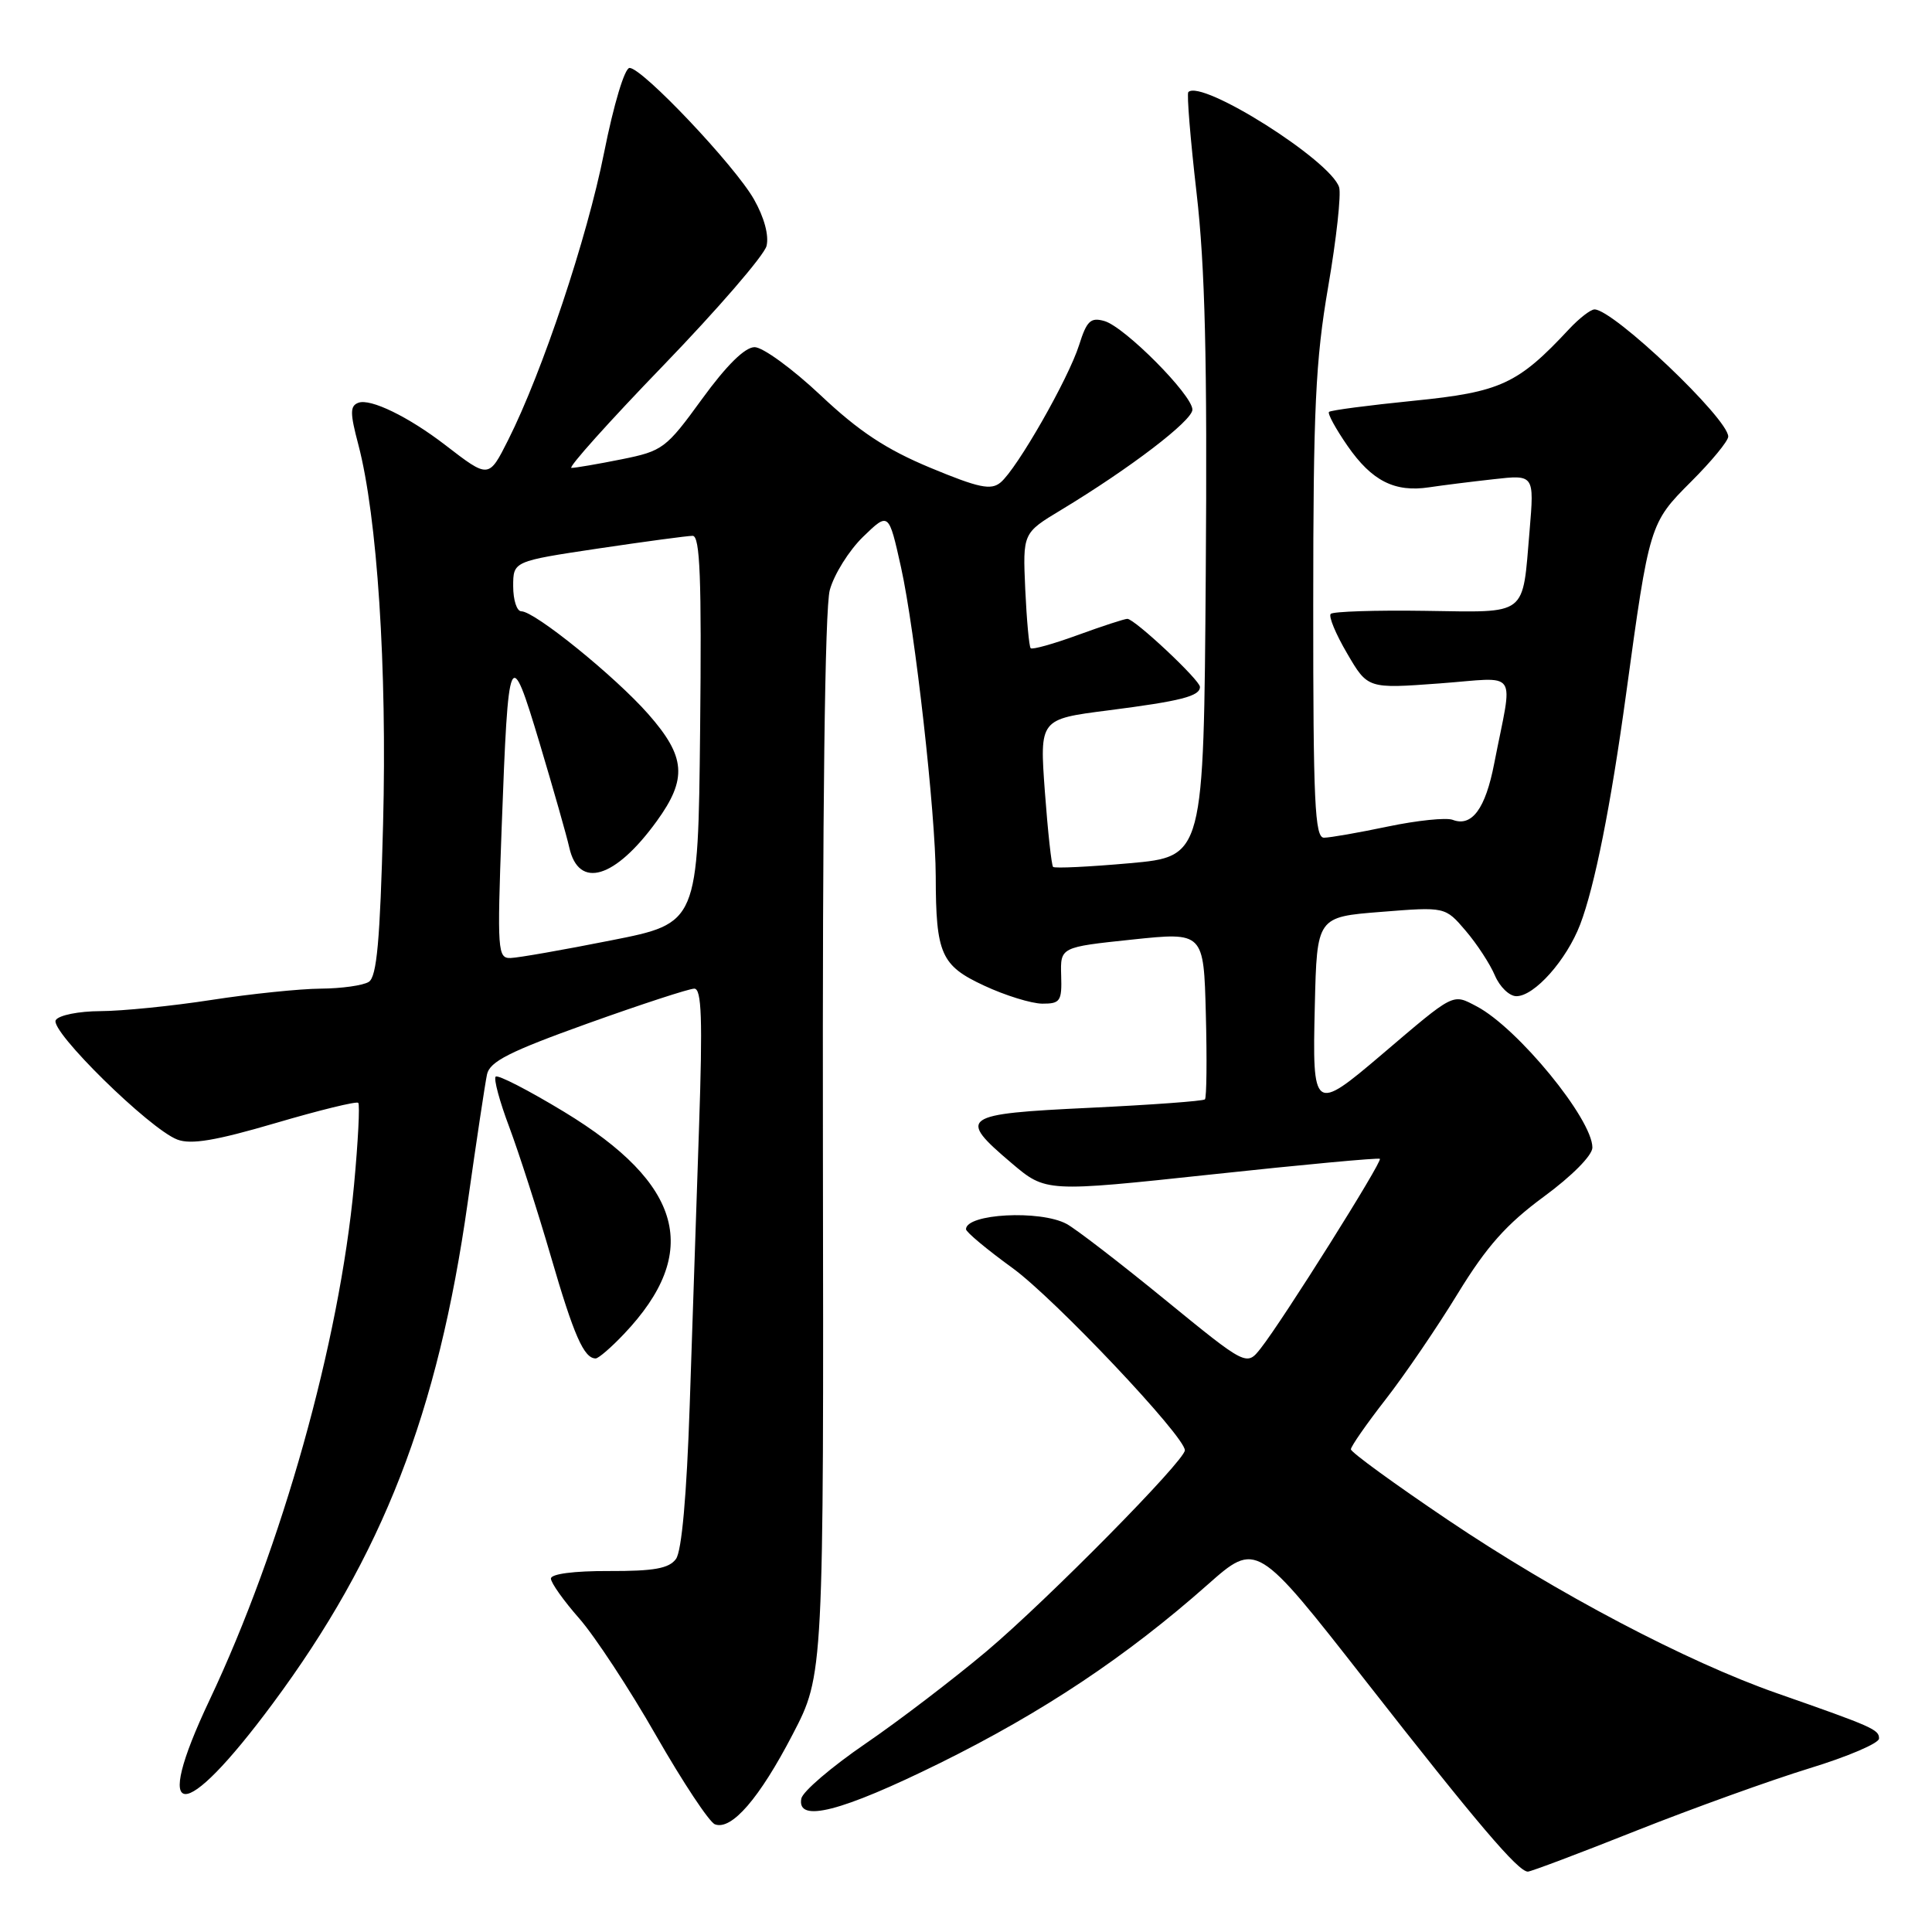 <?xml version="1.0" encoding="UTF-8" standalone="no"?>
<!DOCTYPE svg PUBLIC "-//W3C//DTD SVG 1.1//EN" "http://www.w3.org/Graphics/SVG/1.1/DTD/svg11.dtd" >
<svg xmlns="http://www.w3.org/2000/svg" xmlns:xlink="http://www.w3.org/1999/xlink" version="1.1" viewBox="0 0 256 256">
 <g >
 <path fill="currentColor"
d=" M 216.83 242.57 C 224.35 239.59 234.66 235.88 239.73 234.32 C 244.81 232.77 248.98 230.99 248.98 230.37 C 249.00 229.18 248.19 228.82 235.50 224.38 C 223.50 220.19 206.23 211.09 191.84 201.39 C 184.78 196.63 179.00 192.43 179.00 192.04 C 179.00 191.66 181.07 188.68 183.61 185.42 C 186.14 182.17 190.45 175.85 193.17 171.39 C 197.00 165.14 199.61 162.21 204.57 158.56 C 208.30 155.82 211.00 153.09 211.00 152.06 C 211.00 148.28 201.09 136.20 195.67 133.35 C 192.42 131.65 192.83 131.44 183.07 139.75 C 174.07 147.41 173.88 147.27 174.22 133.25 C 174.50 121.50 174.50 121.50 183.00 120.83 C 191.50 120.15 191.50 120.15 194.21 123.33 C 195.70 125.07 197.44 127.74 198.08 129.25 C 198.72 130.76 200.00 132.00 200.93 132.00 C 203.32 132.00 207.57 127.22 209.38 122.50 C 211.30 117.47 213.43 106.81 215.46 92.00 C 218.54 69.49 218.59 69.31 224.06 63.84 C 226.78 61.13 229.00 58.43 229.00 57.85 C 229.00 55.47 213.78 41.00 211.28 41.00 C 210.77 41.00 209.26 42.17 207.92 43.60 C 201.12 50.90 198.84 51.95 187.35 53.10 C 181.38 53.70 176.32 54.36 176.10 54.58 C 175.88 54.79 176.99 56.82 178.56 59.09 C 181.78 63.73 184.80 65.26 189.37 64.57 C 191.09 64.31 194.93 63.83 197.90 63.50 C 203.30 62.89 203.30 62.89 202.68 70.30 C 201.70 81.81 202.59 81.13 188.82 80.94 C 182.26 80.84 176.64 81.03 176.33 81.34 C 176.01 81.65 176.99 84.01 178.50 86.58 C 181.23 91.26 181.23 91.26 190.71 90.56 C 201.46 89.77 200.49 88.36 197.99 101.17 C 196.83 107.17 195.03 109.61 192.48 108.63 C 191.63 108.31 187.77 108.71 183.90 109.52 C 180.04 110.33 176.22 111.00 175.43 111.00 C 174.22 111.00 174.00 106.30 174.01 80.25 C 174.01 54.16 174.31 47.76 175.99 38.00 C 177.08 31.68 177.73 25.74 177.44 24.81 C 176.31 21.25 159.21 10.46 157.46 12.20 C 157.24 12.43 157.73 18.43 158.55 25.55 C 159.68 35.32 159.98 47.71 159.77 76.00 C 159.50 113.50 159.50 113.50 149.71 114.38 C 144.32 114.86 139.75 115.08 139.54 114.87 C 139.33 114.66 138.84 110.17 138.45 104.89 C 137.75 95.29 137.75 95.29 146.84 94.13 C 156.51 92.89 159.00 92.25 159.00 91.02 C 159.00 90.11 150.34 82.00 149.38 82.00 C 149.01 82.00 146.06 82.96 142.83 84.14 C 139.60 85.32 136.78 86.11 136.57 85.89 C 136.36 85.68 136.04 82.15 135.85 78.07 C 135.52 70.63 135.52 70.63 140.60 67.57 C 149.71 62.07 158.00 55.74 158.00 54.28 C 158.00 52.34 149.03 43.31 146.34 42.54 C 144.51 42.02 144.00 42.51 142.99 45.71 C 141.57 50.20 134.76 62.12 132.58 63.93 C 131.31 64.99 129.70 64.65 123.27 61.98 C 117.43 59.55 113.82 57.17 108.73 52.37 C 105.01 48.87 101.08 46.00 99.99 46.00 C 98.71 46.00 96.28 48.39 93.03 52.86 C 88.25 59.44 87.82 59.76 82.36 60.86 C 79.23 61.49 76.24 62.00 75.72 62.00 C 75.21 62.00 80.68 55.89 87.89 48.43 C 95.10 40.96 101.25 33.84 101.57 32.59 C 101.91 31.21 101.27 28.82 99.91 26.42 C 97.36 21.93 85.12 9.00 83.42 9.00 C 82.77 9.00 81.32 13.83 80.04 20.25 C 77.80 31.52 71.86 49.31 67.34 58.29 C 64.75 63.43 64.78 63.42 59.00 58.97 C 54.13 55.22 49.07 52.76 47.48 53.37 C 46.37 53.79 46.37 54.72 47.48 58.91 C 49.99 68.45 51.30 88.50 50.76 109.20 C 50.36 124.64 49.93 129.43 48.87 130.10 C 48.12 130.58 45.25 130.98 42.50 131.00 C 39.75 131.02 33.23 131.69 28.00 132.50 C 22.77 133.31 16.16 133.97 13.31 133.98 C 10.44 133.99 7.79 134.52 7.39 135.17 C 6.54 136.55 19.81 149.60 23.50 151.00 C 25.32 151.69 28.58 151.14 36.49 148.82 C 42.30 147.11 47.24 145.90 47.47 146.13 C 47.70 146.37 47.45 151.27 46.91 157.03 C 44.96 177.90 37.36 204.98 27.76 225.28 C 20.00 241.68 24.15 241.90 36.14 225.73 C 50.68 206.13 58.03 187.22 61.97 159.36 C 63.13 151.18 64.28 143.54 64.53 142.37 C 64.89 140.66 67.50 139.34 77.86 135.62 C 84.95 133.08 91.31 131.00 92.00 131.00 C 92.97 131.00 93.11 135.03 92.63 149.25 C 92.30 159.29 91.74 175.93 91.39 186.22 C 90.99 198.15 90.33 205.54 89.57 206.57 C 88.65 207.83 86.66 208.19 80.69 208.17 C 76.07 208.15 73.00 208.55 73.00 209.17 C 73.00 209.73 74.69 212.11 76.75 214.45 C 78.81 216.80 83.40 223.78 86.93 229.96 C 90.47 236.14 93.98 241.44 94.73 241.73 C 96.93 242.57 100.62 238.31 105.03 229.82 C 109.15 221.91 109.15 221.91 109.04 151.93 C 108.97 107.47 109.30 80.58 109.95 78.19 C 110.51 76.12 112.49 72.95 114.36 71.13 C 117.76 67.84 117.76 67.84 119.39 75.17 C 121.25 83.57 123.97 107.79 123.99 116.13 C 124.01 126.41 124.69 127.95 130.40 130.60 C 133.20 131.91 136.68 132.98 138.11 132.99 C 140.49 133.00 140.72 132.66 140.61 129.25 C 140.50 125.50 140.50 125.50 150.00 124.50 C 159.50 123.50 159.50 123.50 159.78 134.38 C 159.94 140.37 159.88 145.45 159.66 145.67 C 159.43 145.90 152.56 146.40 144.38 146.79 C 127.36 147.60 126.81 147.99 134.04 154.12 C 138.58 157.97 138.58 157.97 160.54 155.62 C 172.62 154.32 182.65 153.39 182.84 153.55 C 183.22 153.88 169.97 174.96 167.06 178.65 C 165.18 181.04 165.18 181.04 154.34 172.19 C 148.38 167.32 142.52 162.81 141.32 162.17 C 137.82 160.30 128.00 160.82 128.00 162.88 C 128.00 163.25 130.77 165.56 134.16 168.02 C 139.74 172.07 157.00 190.32 157.00 192.17 C 157.00 193.54 138.86 211.93 130.75 218.78 C 126.36 222.47 119.12 228.01 114.64 231.07 C 110.16 234.14 106.35 237.40 106.18 238.32 C 105.55 241.59 111.47 240.07 124.56 233.61 C 138.21 226.86 149.24 219.51 160.00 209.99 C 166.50 204.24 166.50 204.24 181.00 222.78 C 195.72 241.60 201.16 248.00 202.45 248.00 C 202.84 248.00 209.32 245.56 216.83 242.57 Z  M 82.69 176.75 C 92.96 165.93 90.52 156.89 74.74 147.32 C 70.04 144.47 65.96 142.37 65.68 142.66 C 65.39 142.94 66.20 145.95 67.48 149.34 C 68.75 152.74 71.24 160.46 73.00 166.51 C 76.03 176.93 77.37 180.00 78.93 180.00 C 79.30 180.00 81.00 178.54 82.69 176.75 Z  M 66.47 109.75 C 67.36 85.73 67.55 85.31 71.51 98.50 C 73.32 104.55 75.09 110.76 75.43 112.29 C 76.68 117.88 81.50 116.43 87.02 108.81 C 91.10 103.18 90.87 100.27 85.90 94.62 C 81.50 89.62 70.85 81.00 69.08 81.00 C 68.48 81.00 68.00 79.51 68.00 77.68 C 68.00 74.37 68.00 74.37 79.27 72.68 C 85.46 71.76 91.09 71.00 91.78 71.00 C 92.76 71.00 92.98 76.64 92.77 96.66 C 92.50 122.33 92.50 122.33 81.00 124.60 C 74.67 125.86 68.68 126.91 67.67 126.94 C 65.94 127.00 65.87 126.05 66.47 109.75 Z "/>
</g>
</svg>